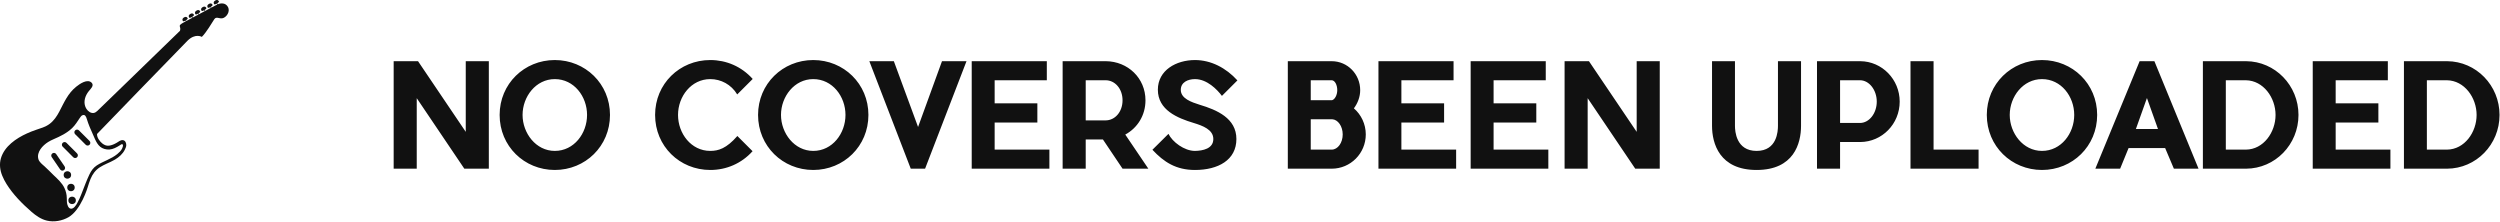 <svg xmlns:xlink="http://www.w3.org/1999/xlink" xmlns="http://www.w3.org/2000/svg" viewBox="0 0 374.686 33.2" preserveAspectRatio="xMidYMid meet" class="css-88gl6m" id="gbhbgcaa" width="374.686"  height="33.2" ><defs id="SvgjsDefs1612"><linearGradient id="SvgjsLinearGradient1617"><stop id="SvgjsStop1618" stop-color="#905e26" offset="0"></stop><stop id="SvgjsStop1619" stop-color="#f5ec9b" offset="0.5"></stop><stop id="SvgjsStop1620" stop-color="#905e26" offset="1"></stop></linearGradient><linearGradient id="SvgjsLinearGradient1621"><stop id="SvgjsStop1622" stop-color="#905e26" offset="0"></stop><stop id="SvgjsStop1623" stop-color="#f5ec9b" offset="0.5"></stop><stop id="SvgjsStop1624" stop-color="#905e26" offset="1"></stop></linearGradient></defs><g id="SvgjsG1613" featurekey="nRdZyp-0" transform="matrix(0.389,0,0,0.389,-2.379,-2.672)" fill="#111111"><path xmlns="http://www.w3.org/2000/svg" d="M90.012,8.518L89.799,8.16c0.754-0.475,0.68-0.716,0.68-0.716s-0.371-1.008-1.445-0.368  c-1.07,0.645-0.359,1.449-0.359,1.449s0.18,0.177,0.943-0.256l0.197,0.336c-0.08,0.042-0.977,0.521-2.271,1.21l-0.193-0.33  c0.752-0.474,0.68-0.716,0.68-0.716s-0.373-1.007-1.449-0.368c-1.07,0.646-0.357,1.449-0.357,1.449s0.176,0.179,0.941-0.255  l0.193,0.321c-0.656,0.35-1.4,0.745-2.186,1.163l-0.223-0.371c0.754-0.475,0.682-0.717,0.682-0.717s-0.373-1.007-1.447-0.368  c-1.07,0.645-0.359,1.449-0.359,1.449S84,11.25,84.766,10.817l0.217,0.364c-0.719,0.382-1.465,0.78-2.203,1.174l-0.19-0.321  c0.752-0.476,0.681-0.717,0.681-0.717s-0.373-1.008-1.447-0.369c-1.071,0.646-0.36,1.449-0.36,1.449s0.181,0.179,0.942-0.255  l0.188,0.313c-0.771,0.412-1.525,0.814-2.229,1.188l-0.184-0.309c0.756-0.474,0.682-0.717,0.682-0.717s-0.373-1.007-1.446-0.367  c-1.069,0.645-0.36,1.449-0.36,1.449s0.178,0.177,0.944-0.256l0.178,0.3c-0.889,0.473-1.668,0.891-2.25,1.203l-0.163-0.276  c0.752-0.474,0.68-0.716,0.68-0.716s-0.37-1.008-1.446-0.368c-1.072,0.646-0.36,1.449-0.36,1.449s0.178,0.179,0.944-0.256  l0.158,0.27c-0.328,0.176-0.58,0.313-0.728,0.393c-1.453,0.796-1.835,1.106-1.558,1.833c0.276,0.726,0.006,1.458,0.004,1.459  c-0.019,0.017-0.039,0.038-0.067,0.065c-0.412,0.398-1.847,1.791-2.601,2.522c-1.916,1.858-3.83,3.713-5.744,5.57  c-2.426,2.354-4.854,4.708-7.28,7.063c-2.481,2.406-4.964,4.812-7.442,7.219c-2.711,2.632-5.445,5.242-8.146,7.884  c-0.792,0.777-1.509,1.578-2.731,1.3c-1.091-0.248-1.995-1.252-2.408-2.262c-0.864-2.111-0.087-4.4,1.277-6.1  c0.654-0.814,2.151-2.124,1.152-3.208c-1.601-1.735-4.646,0.403-5.986,1.482c-3.238,2.61-4.645,6.029-6.514,9.59  c-0.941,1.793-2.085,3.495-3.719,4.729c-1.622,1.227-3.445,1.68-5.325,2.33c-1.157,0.4-2.299,0.843-3.415,1.35  c-4.167,1.894-8.674,4.944-10.038,9.568c-0.666,2.254-0.365,4.602,0.518,6.752c0.452,1.102,1.004,2.158,1.633,3.169  c2.504,4.021,6.03,7.591,9.594,10.687c1.744,1.517,3.716,2.902,5.998,3.434c2.748,0.641,5.819,0.075,8.257-1.304  c4.857-2.748,7.449-11.632,7.449-11.632c0.331-1.062,0.659-2.125,1.084-3.15c0.761-1.835,1.89-3.381,3.572-4.471  c0.83-0.535,1.724-0.965,2.616-1.385c1.091-0.513,2.185-0.951,3.218-1.578c1.552-0.941,2.993-2.17,3.803-3.828  c0.233-0.48,0.535-1.122,0.554-1.68c0.024-0.802-0.315-1.828-1.226-1.978c-0.925-0.151-1.677,0.542-2.418,0.978  c-0.938,0.551-1.959,1.017-3.05,1.148c-0.927,0.113-1.769-0.264-2.491-0.821c-0.949-0.733-2.045-2.18-2.075-3.456  c-0.002-0.117-0.037-0.197,0.058-0.296c0.031-0.032,31.75-32.822,34.772-35.844c3.025-3.025,5.549-1.503,5.549-1.503  c1.695-1.659,3.891-5.41,4.787-6.793c0.9-1.382,2.18,0.242,3.732-0.587c1.557-0.83,2.594-3.111,1.16-4.685  C92.367,7.702,90.578,8.284,90.012,8.518z M39.562,52.711c0.634,2.104,1.523,4.114,2.426,6.113c0.977,2.164,1.793,4.693,4.342,5.422  c0.582,0.165,1.287,0.279,1.893,0.234c1.5-0.107,2.794-0.832,4.039-1.621c0.273-0.174,0.856-0.709,1.129-0.312  c0.272,0.395-0.067,1.227-0.246,1.584c-0.412,0.834-1.125,1.508-1.836,2.09c-2.394,1.959-5.368,2.723-7.918,4.389  c-1.292,0.845-2.149,2.062-2.807,3.438c-1.059,2.212-1.905,4.525-2.801,6.808c-0.133,0.34-0.267,0.681-0.402,1.021  c-0.433,1.097-0.893,2.146-1.466,3.179c-0.479,0.861-1.409,2.461-2.663,2.189c-0.46-0.102-0.777-0.562-0.967-0.962  c-0.458-0.964-0.432-2.134-0.441-3.175c-0.011-1.269-0.348-2.601-0.88-3.748c-0.471-1.016-1.133-1.897-1.878-2.717  c-0.734-0.809-1.549-1.554-2.335-2.301c-1.191-1.132-2.299-2.355-3.537-3.438c-0.816-0.719-1.987-1.611-2.306-2.711  c-0.793-2.731,1.656-5.295,3.748-6.607c0.668-0.42,1.386-0.771,2.111-1.086c2.567-1.109,5.087-2.314,7.129-4.273  c1.232-1.184,2.043-2.559,2.991-3.955c0.268-0.393,0.568-0.847,1.031-1.021C38.951,50.85,39.327,51.936,39.562,52.711z" fill="#111111"></path><circle xmlns="http://www.w3.org/2000/svg" cx="33.902" cy="84.067" r="1.434" fill="#111111"></circle><circle xmlns="http://www.w3.org/2000/svg" cx="33.463" cy="79.112" r="1.435" fill="#111111"></circle><circle xmlns="http://www.w3.org/2000/svg" cx="32.081" cy="74.273" r="1.434" fill="#111111"></circle><path xmlns="http://www.w3.org/2000/svg" d="M35.811,65.986c0.406,0.404,0.406,1.062,0,1.469l0,0c-0.406,0.404-1.064,0.404-1.47,0l-4.077-4.078  c-0.406-0.406-0.406-1.064,0-1.47l0,0c0.405-0.406,1.063-0.406,1.469,0L35.811,65.986z" fill="#111111"></path><path xmlns="http://www.w3.org/2000/svg" d="M31.011,70.988c0.324,0.474,0.203,1.121-0.271,1.443l0,0c-0.473,0.322-1.121,0.2-1.444-0.271L26.04,67.4  c-0.324-0.476-0.203-1.121,0.271-1.443l0,0c0.474-0.325,1.121-0.203,1.445,0.271L31.011,70.988z" fill="#111111"></path><path xmlns="http://www.w3.org/2000/svg" d="M40.615,61.182c0.406,0.404,0.406,1.062,0,1.469l0,0c-0.405,0.404-1.063,0.406-1.469,0l-4.078-4.076  c-0.406-0.406-0.406-1.064,0-1.471l0,0c0.406-0.405,1.063-0.405,1.469,0L40.615,61.182z" fill="#111111"></path></g><g id="SvgjsG1614" featurekey="Q4qmbg-0" transform="matrix(1.074,0,0,1.074,57.303,3.801)" fill="#111111"><path d="M14.86 5 l0 15 l-3.42 0 l-6.64 -9.84 l0 9.84 l-3.22 0 l0 -15 l3.4 0 l6.66 9.86 l0 -9.86 l3.22 0 z M24.068 7.5 c-2.64 0 -4.5 2.44 -4.5 5 c0 2.54 1.86 5.02 4.5 5.02 c2.68 0 4.5 -2.44 4.5 -5.02 s-1.82 -5 -4.5 -5 z M24.068 4.84 c4.26 0 7.7 3.32 7.7 7.66 c0 4.36 -3.44 7.68 -7.7 7.68 s-7.7 -3.32 -7.7 -7.68 c0 -4.34 3.44 -7.66 7.7 -7.66 z M49.543 15.44 l2.12 2.12 c-1.54 1.72 -3.66 2.62 -5.9 2.62 c-4.28 0 -7.7 -3.32 -7.7 -7.68 c0 -4.34 3.42 -7.66 7.7 -7.66 c2.24 0 4.36 0.9 5.92 2.64 l-2.16 2.16 c-0.84 -1.4 -2.28 -2.14 -3.76 -2.14 c-2.66 0 -4.5 2.42 -4.5 5 s1.82 5.02 4.5 5.02 c1.14 0 2.26 -0.34 3.78 -2.08 z M60.131 7.5 c-2.64 0 -4.5 2.44 -4.5 5 c0 2.54 1.86 5.02 4.5 5.02 c2.68 0 4.5 -2.44 4.5 -5.02 s-1.82 -5 -4.5 -5 z M60.131 4.84 c4.26 0 7.7 3.32 7.7 7.66 c0 4.36 -3.44 7.68 -7.7 7.68 s-7.7 -3.32 -7.7 -7.68 c0 -4.34 3.44 -7.66 7.7 -7.66 z M75.739 20 l-2 0 l-5.78 -15 l3.42 0 l3.38 9.18 c1.1 -3.04 2.26 -6.18 3.34 -9.18 l3.42 0 z M85.446 17.34 l7.64 0 l0 2.66 l-10.84 0 l0 -15 l10.48 0 l0 2.66 l-7.28 0 l0 3.22 l5.96 0 l0 2.68 l-5.96 0 l0 3.78 z M106.494 10.46 c0 2.1 -1.12 3.86 -2.82 4.78 l3.22 4.76 l-3.6 0 l-2.74 -4.08 l-2.4 0 l0 4.08 l-3.22 0 l0 -15 l6.02 0 c3.08 0.02 5.54 2.36 5.54 5.46 z M98.154 7.66 l0 5.6 l2.78 0 c1.3 0 2.36 -1.18 2.36 -2.8 s-1.06 -2.8 -2.36 -2.8 l-2.78 0 z M114.062 11.08 c2.4 0.72 5.12 1.88 5.12 4.78 c0 2.94 -2.56 4.32 -5.78 4.32 c-2.64 0 -4.34 -1.1 -5.94 -2.82 l2.24 -2.22 c0.54 1.12 2.2 2.38 3.7 2.38 c1.08 -0.02 2.56 -0.3 2.56 -1.66 c0 -1.32 -1.5 -1.86 -2.74 -2.24 c-2.26 -0.68 -5 -1.8 -5 -4.64 c0 -2.72 2.56 -4.14 5.18 -4.14 c2.24 0 4.34 1.1 5.92 2.84 l-2.16 2.16 c-0.68 -0.9 -2.08 -2.34 -3.76 -2.34 c-0.96 0 -1.98 0.42 -1.98 1.5 c0 1.22 1.5 1.72 2.64 2.08 z M136.457 9.04 c0 0.92 -0.34 1.82 -0.88 2.54 c1.02 0.88 1.66 2.2 1.66 3.64 c0 2.64 -2.12 4.78 -4.76 4.78 l-6.12 0 l0 -15 l6.12 0 c2.22 0 3.98 1.82 3.98 4.04 z M129.557 7.66 l0 2.78 l2.98 0 c0.38 -0.1 0.72 -0.72 0.72 -1.4 c0 -0.74 -0.34 -1.38 -0.78 -1.38 l-2.92 0 z M132.477 17.34 c0.86 0 1.54 -0.96 1.54 -2.12 c0 -1.14 -0.66 -2.08 -1.48 -2.12 l-2.98 0 l0 4.24 l2.92 0 z M142.205 17.34 l7.64 0 l0 2.66 l-10.84 0 l0 -15 l10.48 0 l0 2.66 l-7.28 0 l0 3.22 l5.96 0 l0 2.68 l-5.96 0 l0 3.78 z M155.072 17.34 l7.64 0 l0 2.66 l-10.84 0 l0 -15 l10.48 0 l0 2.66 l-7.28 0 l0 3.22 l5.96 0 l0 2.68 l-5.96 0 l0 3.78 z M178.26 5 l0 15 l-3.42 0 l-6.64 -9.84 l0 9.84 l-3.22 0 l0 -15 l3.4 0 l6.66 9.86 l0 -9.86 l3.22 0 z M194.756 5 l3.22 0 l0 9.02 c0 2.46 -1 6.16 -6.2 6.16 c-5.18 0 -6.22 -3.7 -6.22 -6.16 l0 -9.02 l3.2 0 l0 9.02 c0 0.74 0.16 3.5 3.02 3.5 s2.98 -2.76 2.98 -3.5 l0 -9.02 z M211.743 10.64 c0 3.12 -2.46 5.62 -5.5 5.64 l-2.82 0 l0 3.72 l-3.22 0 l0 -15 l6.04 0 c3.04 0.02 5.5 2.54 5.5 5.64 z M206.203 13.62 c1.28 0 2.34 -1.34 2.34 -2.98 c0 -1.62 -1.06 -2.98 -2.34 -2.98 l-2.78 0 l0 5.96 l2.78 0 z M216.471 17.34 l6.28 0 l0 2.66 l-9.5 0 l0 -15 l3.22 0 l0 12.34 z M231.599 7.5 c-2.64 0 -4.5 2.44 -4.5 5 c0 2.54 1.86 5.02 4.5 5.02 c2.68 0 4.5 -2.44 4.5 -5.02 s-1.82 -5 -4.5 -5 z M231.599 4.84 c4.26 0 7.7 3.32 7.7 7.66 c0 4.36 -3.44 7.68 -7.7 7.68 s-7.7 -3.32 -7.7 -7.68 c0 -4.34 3.44 -7.66 7.7 -7.66 z M247.286 5 l6.16 15 l-3.44 0 l-1.22 -2.88 l-5.1 0 l-1.18 2.88 l-3.46 0 l6.18 -15 l2.06 0 z M244.706 14.46 l3.08 0 l-1.54 -4.32 c-0.46 1.24 -1.02 2.92 -1.54 4.32 z M267.394 12.5 c0 4.14 -3.26 7.48 -7.32 7.5 l-6.02 0 l0 -15 l6.02 0 c4.06 0.02 7.32 3.38 7.32 7.5 z M260.054 17.34 c2.46 -0.02 4.14 -2.42 4.14 -4.84 s-1.7 -4.8 -4.14 -4.84 l-2.8 0 l0 9.68 l2.8 0 z M272.582 17.34 l7.64 0 l0 2.66 l-10.84 0 l0 -15 l10.48 0 l0 2.66 l-7.28 0 l0 3.22 l5.96 0 l0 2.68 l-5.96 0 l0 3.78 z M295.45 12.5 c0 4.14 -3.26 7.48 -7.32 7.5 l-6.02 0 l0 -15 l6.02 0 c4.06 0.02 7.32 3.38 7.32 7.5 z M288.11 17.34 c2.46 -0.02 4.14 -2.42 4.14 -4.84 s-1.7 -4.8 -4.14 -4.84 l-2.8 0 l0 9.68 l2.8 0 z" fill="#111111"></path></g></svg>